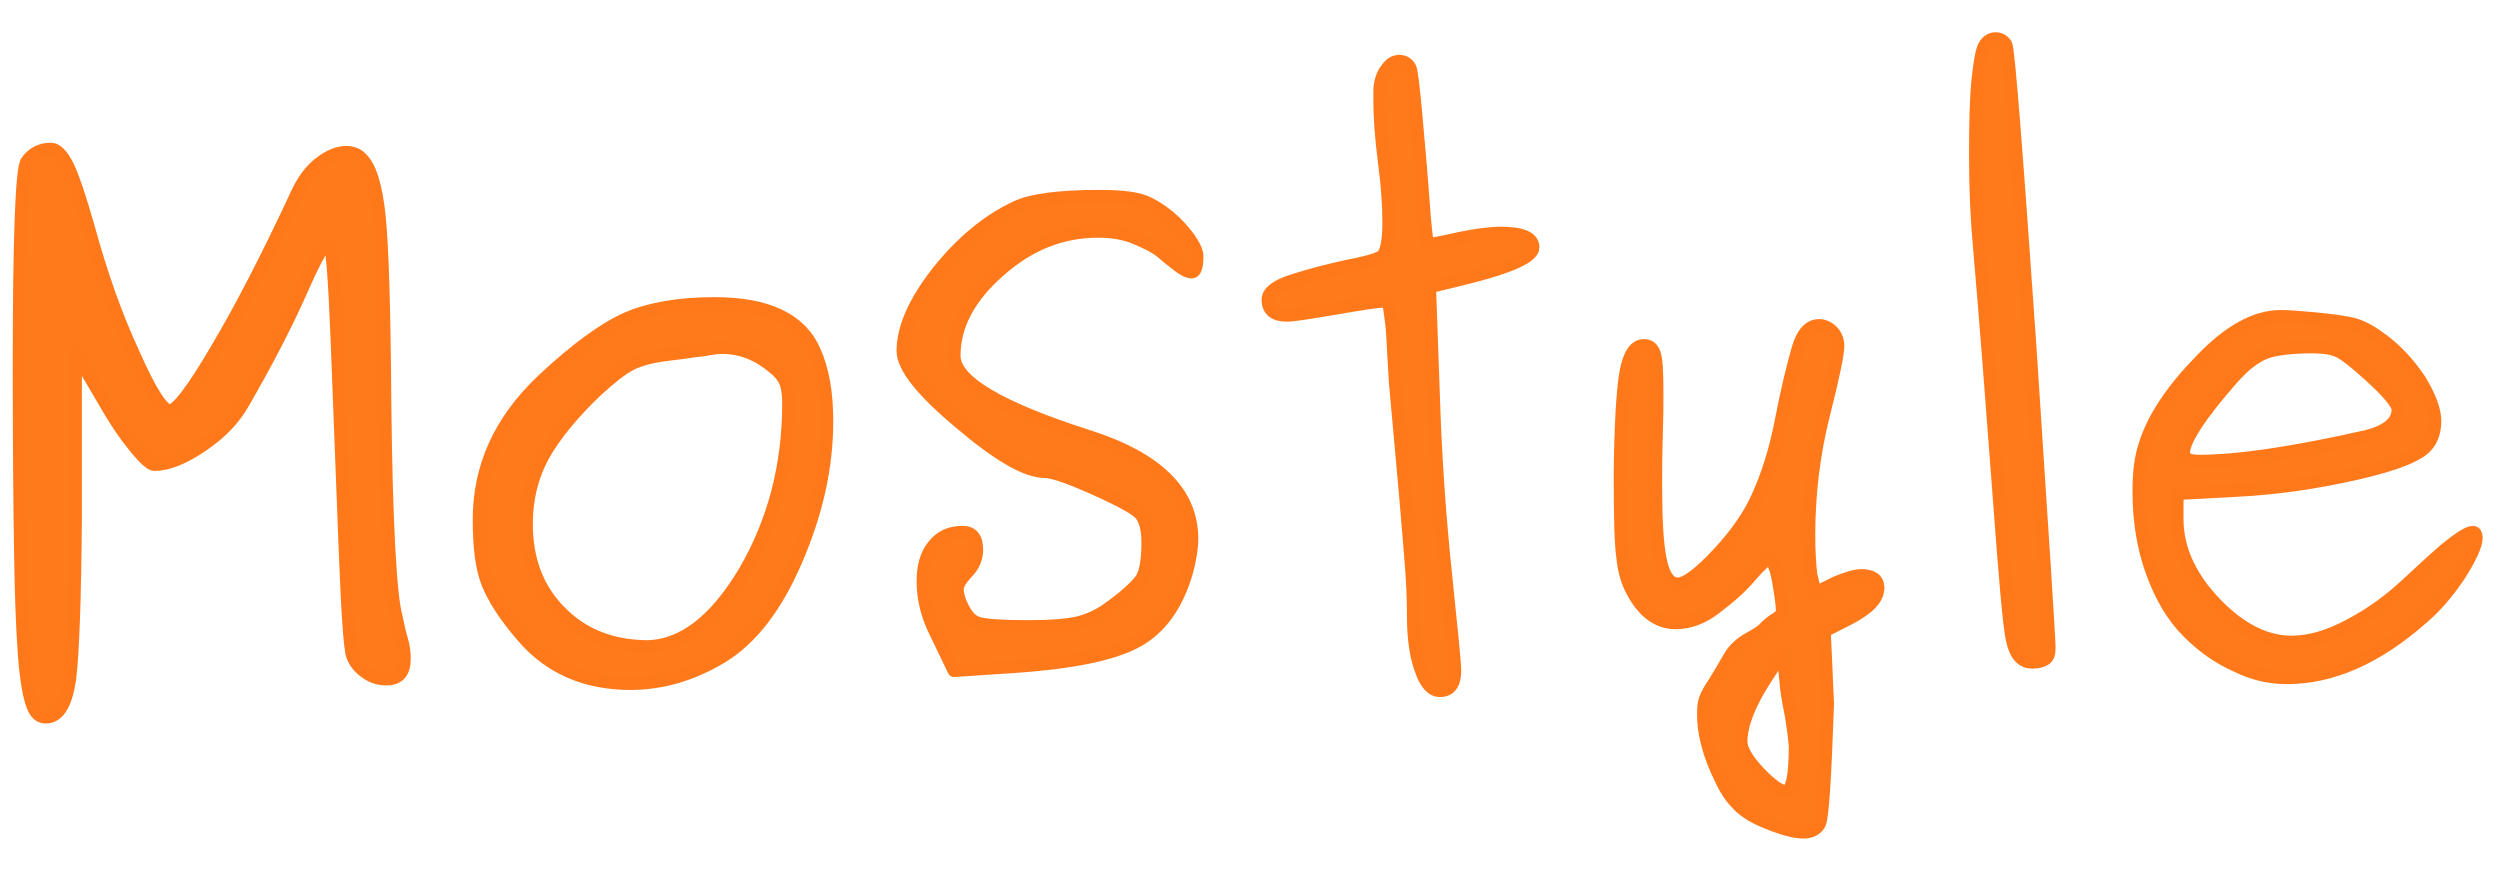 <?xml version="1.0" encoding="UTF-8" standalone="no"?>
<!DOCTYPE svg PUBLIC "-//W3C//DTD SVG 1.1//EN" "http://www.w3.org/Graphics/SVG/1.1/DTD/svg11.dtd">
<svg width="100%" height="100%" viewBox="0 0 178 62" version="1.1" xmlns="http://www.w3.org/2000/svg" xmlns:xlink="http://www.w3.org/1999/xlink" xml:space="preserve" xmlns:serif="http://www.serif.com/" style="fill-rule:evenodd;clip-rule:evenodd;stroke-linejoin:round;stroke-miterlimit:2;">
    <g transform="matrix(1,0,0,1,-5.272,32.815)">
        <g transform="matrix(46,0,0,46,3.373,14.975)">
            <path d="M0.112,0.071C0.103,0.071 0.096,0.065 0.092,0.053C0.087,0.041 0.082,0.015 0.079,-0.025C0.076,-0.065 0.074,-0.119 0.073,-0.187C0.072,-0.254 0.071,-0.348 0.071,-0.467C0.071,-0.672 0.075,-0.779 0.083,-0.789C0.092,-0.802 0.105,-0.808 0.12,-0.808C0.129,-0.808 0.137,-0.799 0.146,-0.782C0.154,-0.765 0.165,-0.733 0.178,-0.687C0.198,-0.614 0.221,-0.549 0.248,-0.491C0.274,-0.432 0.293,-0.403 0.304,-0.403C0.315,-0.403 0.339,-0.434 0.376,-0.497C0.413,-0.559 0.455,-0.64 0.502,-0.741C0.511,-0.76 0.522,-0.775 0.536,-0.786C0.55,-0.797 0.564,-0.803 0.577,-0.803C0.586,-0.803 0.594,-0.8 0.599,-0.795C0.614,-0.782 0.623,-0.752 0.628,-0.706C0.633,-0.659 0.636,-0.562 0.637,-0.413C0.638,-0.323 0.64,-0.25 0.643,-0.193C0.646,-0.136 0.65,-0.1 0.654,-0.086C0.657,-0.071 0.66,-0.058 0.663,-0.048C0.666,-0.038 0.667,-0.028 0.667,-0.019C0.667,0.002 0.658,0.012 0.639,0.012C0.628,0.012 0.618,0.009 0.608,0.002C0.598,-0.005 0.591,-0.013 0.587,-0.024C0.583,-0.035 0.579,-0.094 0.575,-0.201C0.571,-0.308 0.567,-0.412 0.563,-0.513C0.559,-0.614 0.555,-0.664 0.55,-0.664C0.544,-0.664 0.531,-0.642 0.511,-0.597C0.487,-0.542 0.456,-0.482 0.418,-0.416C0.404,-0.391 0.383,-0.369 0.355,-0.35C0.326,-0.33 0.301,-0.32 0.28,-0.32C0.275,-0.32 0.265,-0.329 0.251,-0.346C0.237,-0.363 0.223,-0.383 0.209,-0.407L0.158,-0.494L0.158,-0.236C0.157,-0.109 0.154,-0.027 0.149,0.013C0.143,0.052 0.131,0.071 0.112,0.071Z" style="fill:rgb(255,122,26);fill-rule:nonzero;stroke:rgb(255,121,27);stroke-width:0.02px;"/>
        </g>
        <g transform="matrix(46,0,0,46,36.815,14.975)">
            <path d="M0.153,-0.449C0.205,-0.498 0.249,-0.53 0.285,-0.546C0.32,-0.561 0.365,-0.569 0.42,-0.569C0.503,-0.569 0.554,-0.544 0.575,-0.495C0.588,-0.466 0.594,-0.43 0.594,-0.387C0.594,-0.316 0.578,-0.245 0.547,-0.173C0.516,-0.1 0.477,-0.05 0.431,-0.022C0.386,0.005 0.339,0.019 0.29,0.019C0.221,0.019 0.166,-0.005 0.125,-0.052C0.096,-0.085 0.078,-0.114 0.069,-0.137C0.06,-0.16 0.056,-0.192 0.056,-0.235C0.056,-0.316 0.088,-0.387 0.153,-0.449ZM0.314,-0.038C0.37,-0.038 0.421,-0.077 0.467,-0.154C0.512,-0.231 0.535,-0.318 0.535,-0.415C0.535,-0.43 0.533,-0.441 0.53,-0.448C0.527,-0.455 0.521,-0.463 0.512,-0.47C0.487,-0.491 0.461,-0.501 0.433,-0.501C0.428,-0.501 0.423,-0.501 0.418,-0.5C0.412,-0.499 0.403,-0.497 0.39,-0.496C0.377,-0.494 0.362,-0.492 0.345,-0.49C0.322,-0.487 0.303,-0.482 0.29,-0.475C0.276,-0.468 0.259,-0.454 0.238,-0.435C0.199,-0.398 0.171,-0.363 0.154,-0.332C0.137,-0.3 0.129,-0.265 0.129,-0.228C0.129,-0.173 0.146,-0.127 0.181,-0.092C0.215,-0.057 0.259,-0.039 0.314,-0.038Z" style="fill:rgb(255,122,26);fill-rule:nonzero;stroke:rgb(255,121,27);stroke-width:0.02px;"/>
        </g>
        <g transform="matrix(46,0,0,46,66.761,14.975)">
            <path d="M0.175,-0.188C0.175,-0.175 0.17,-0.163 0.16,-0.153C0.15,-0.142 0.145,-0.134 0.145,-0.127C0.145,-0.12 0.147,-0.111 0.152,-0.101C0.159,-0.086 0.167,-0.077 0.178,-0.074C0.188,-0.071 0.213,-0.069 0.254,-0.069C0.289,-0.069 0.315,-0.071 0.332,-0.075C0.349,-0.079 0.366,-0.087 0.382,-0.099C0.408,-0.118 0.424,-0.133 0.431,-0.144C0.437,-0.155 0.44,-0.173 0.44,-0.2C0.44,-0.22 0.436,-0.234 0.429,-0.243C0.422,-0.251 0.402,-0.262 0.37,-0.277C0.324,-0.298 0.294,-0.309 0.281,-0.309C0.252,-0.309 0.209,-0.334 0.15,-0.384C0.09,-0.434 0.061,-0.471 0.061,-0.496C0.061,-0.531 0.079,-0.572 0.115,-0.618C0.151,-0.663 0.191,-0.697 0.236,-0.718C0.259,-0.729 0.302,-0.735 0.365,-0.735C0.393,-0.735 0.414,-0.733 0.428,-0.729C0.442,-0.725 0.457,-0.716 0.473,-0.703C0.484,-0.694 0.494,-0.683 0.503,-0.671C0.512,-0.658 0.516,-0.649 0.516,-0.642C0.516,-0.626 0.513,-0.618 0.508,-0.618C0.503,-0.618 0.496,-0.621 0.487,-0.628C0.478,-0.635 0.469,-0.642 0.46,-0.65C0.451,-0.657 0.437,-0.664 0.42,-0.671C0.403,-0.678 0.384,-0.681 0.363,-0.681C0.307,-0.681 0.256,-0.661 0.21,-0.62C0.163,-0.579 0.14,-0.535 0.14,-0.488C0.14,-0.449 0.209,-0.408 0.346,-0.364C0.454,-0.33 0.508,-0.277 0.508,-0.205C0.508,-0.19 0.505,-0.173 0.5,-0.154C0.485,-0.102 0.459,-0.066 0.422,-0.046C0.385,-0.026 0.321,-0.013 0.23,-0.007L0.14,-0.001L0.113,-0.057C0.099,-0.084 0.092,-0.112 0.092,-0.139C0.092,-0.162 0.097,-0.18 0.108,-0.194C0.119,-0.208 0.134,-0.215 0.153,-0.215C0.168,-0.215 0.175,-0.206 0.175,-0.188Z" style="fill:rgb(255,122,26);fill-rule:nonzero;stroke:rgb(255,121,27);stroke-width:0.02px;"/>
        </g>
        <g transform="matrix(46,0,0,46,93.395,14.975)">
            <path d="M0.234,-0.695C0.234,-0.72 0.232,-0.751 0.227,-0.789C0.222,-0.827 0.22,-0.859 0.22,-0.884C0.22,-0.897 0.22,-0.905 0.221,-0.909C0.223,-0.92 0.227,-0.928 0.233,-0.935C0.238,-0.941 0.244,-0.944 0.25,-0.944C0.258,-0.944 0.264,-0.94 0.267,-0.933C0.269,-0.928 0.272,-0.904 0.276,-0.859C0.28,-0.814 0.284,-0.771 0.287,-0.728C0.29,-0.685 0.293,-0.663 0.294,-0.662C0.295,-0.661 0.296,-0.661 0.297,-0.661C0.302,-0.661 0.318,-0.664 0.344,-0.67C0.369,-0.675 0.39,-0.678 0.407,-0.678C0.44,-0.678 0.457,-0.671 0.457,-0.656C0.457,-0.641 0.42,-0.625 0.347,-0.607L0.297,-0.595L0.303,-0.426C0.306,-0.327 0.313,-0.234 0.322,-0.148C0.331,-0.061 0.336,-0.012 0.336,-0.001C0.336,0.02 0.328,0.03 0.313,0.03C0.301,0.03 0.291,0.019 0.284,-0.002C0.276,-0.023 0.272,-0.051 0.272,-0.085C0.272,-0.11 0.271,-0.135 0.269,-0.161C0.267,-0.186 0.264,-0.226 0.259,-0.281C0.254,-0.335 0.249,-0.391 0.244,-0.448C0.242,-0.479 0.241,-0.502 0.24,-0.519C0.239,-0.536 0.237,-0.548 0.236,-0.556C0.235,-0.564 0.234,-0.569 0.233,-0.571C0.232,-0.572 0.231,-0.573 0.229,-0.573C0.218,-0.573 0.193,-0.569 0.152,-0.562C0.111,-0.555 0.086,-0.551 0.076,-0.551C0.057,-0.551 0.047,-0.559 0.047,-0.575C0.047,-0.586 0.059,-0.596 0.084,-0.604C0.108,-0.612 0.135,-0.619 0.166,-0.626C0.197,-0.632 0.216,-0.637 0.223,-0.642C0.23,-0.647 0.234,-0.665 0.234,-0.695Z" style="fill:rgb(255,122,26);fill-rule:nonzero;stroke:rgb(255,121,27);stroke-width:0.02px;"/>
        </g>
        <g transform="matrix(46,0,0,46,117.269,14.975)">
            <path d="M0.128,-0.288C0.128,-0.236 0.13,-0.198 0.135,-0.173C0.14,-0.148 0.149,-0.135 0.162,-0.135C0.175,-0.135 0.196,-0.151 0.225,-0.182C0.254,-0.213 0.274,-0.243 0.286,-0.27C0.301,-0.303 0.314,-0.343 0.323,-0.391C0.332,-0.438 0.341,-0.473 0.348,-0.498C0.355,-0.523 0.366,-0.535 0.381,-0.535C0.388,-0.535 0.395,-0.532 0.401,-0.526C0.407,-0.52 0.41,-0.512 0.41,-0.503C0.41,-0.492 0.403,-0.457 0.388,-0.398C0.373,-0.339 0.365,-0.276 0.365,-0.211C0.365,-0.189 0.366,-0.169 0.368,-0.15L0.375,-0.121L0.407,-0.137C0.424,-0.144 0.437,-0.148 0.446,-0.148C0.463,-0.148 0.472,-0.142 0.472,-0.129C0.472,-0.113 0.458,-0.098 0.43,-0.083L0.389,-0.062L0.394,0.05C0.39,0.168 0.386,0.23 0.381,0.237C0.376,0.245 0.368,0.249 0.356,0.249C0.342,0.249 0.321,0.243 0.293,0.231C0.277,0.224 0.265,0.216 0.256,0.207C0.247,0.198 0.238,0.186 0.23,0.169C0.211,0.131 0.202,0.097 0.202,0.067C0.202,0.056 0.203,0.048 0.205,0.043C0.207,0.037 0.212,0.028 0.22,0.016C0.228,0.003 0.235,-0.009 0.242,-0.021C0.248,-0.032 0.258,-0.042 0.272,-0.05C0.285,-0.057 0.294,-0.063 0.297,-0.067C0.302,-0.072 0.308,-0.077 0.313,-0.08C0.318,-0.083 0.321,-0.086 0.322,-0.087C0.323,-0.088 0.324,-0.091 0.324,-0.094C0.324,-0.102 0.322,-0.117 0.318,-0.14C0.314,-0.162 0.309,-0.173 0.303,-0.173C0.299,-0.173 0.29,-0.165 0.276,-0.149C0.262,-0.132 0.244,-0.116 0.223,-0.1C0.202,-0.083 0.18,-0.075 0.159,-0.075C0.132,-0.075 0.11,-0.091 0.093,-0.122C0.084,-0.138 0.079,-0.156 0.077,-0.177C0.074,-0.198 0.073,-0.241 0.073,-0.308C0.074,-0.383 0.077,-0.435 0.082,-0.463C0.087,-0.49 0.096,-0.504 0.11,-0.504C0.118,-0.504 0.123,-0.5 0.126,-0.491C0.129,-0.482 0.13,-0.461 0.13,-0.429C0.13,-0.416 0.13,-0.395 0.129,-0.364C0.128,-0.333 0.128,-0.308 0.128,-0.288ZM0.26,0.109C0.26,0.121 0.269,0.137 0.288,0.157C0.306,0.176 0.32,0.186 0.329,0.186C0.339,0.186 0.344,0.163 0.344,0.116C0.343,0.103 0.341,0.088 0.338,0.069C0.334,0.05 0.332,0.037 0.331,0.03L0.325,-0.03L0.297,0.013C0.272,0.052 0.26,0.084 0.26,0.109Z" style="fill:rgb(255,122,26);fill-rule:nonzero;stroke:rgb(255,121,27);stroke-width:0.02px;"/>
        </g>
        <g transform="matrix(46,0,0,46,141.465,14.975)">
            <path d="M0.103,-0.658C0.099,-0.701 0.097,-0.748 0.097,-0.799C0.097,-0.85 0.098,-0.889 0.101,-0.917C0.104,-0.944 0.107,-0.961 0.111,-0.968C0.115,-0.975 0.121,-0.979 0.128,-0.979C0.135,-0.979 0.14,-0.976 0.144,-0.97C0.148,-0.963 0.16,-0.809 0.181,-0.507C0.201,-0.205 0.211,-0.048 0.211,-0.036C0.211,-0.027 0.209,-0.022 0.205,-0.019C0.201,-0.016 0.194,-0.014 0.185,-0.014C0.169,-0.014 0.159,-0.025 0.154,-0.049C0.149,-0.072 0.143,-0.144 0.134,-0.265C0.123,-0.412 0.113,-0.543 0.103,-0.658Z" style="fill:rgb(255,122,26);fill-rule:nonzero;stroke:rgb(255,121,27);stroke-width:0.02px;"/>
        </g>
        <g transform="matrix(46,0,0,46,155.219,14.975)">
            <path d="M0.568,-0.215C0.571,-0.215 0.573,-0.212 0.573,-0.207C0.573,-0.195 0.564,-0.176 0.547,-0.149C0.529,-0.122 0.51,-0.1 0.49,-0.083C0.42,-0.021 0.35,0.01 0.28,0.01C0.253,0.01 0.227,0.004 0.201,-0.009C0.174,-0.021 0.15,-0.038 0.127,-0.061C0.104,-0.084 0.086,-0.114 0.072,-0.152C0.058,-0.19 0.051,-0.232 0.051,-0.279C0.051,-0.308 0.054,-0.332 0.061,-0.352C0.074,-0.393 0.103,-0.436 0.147,-0.481C0.19,-0.526 0.231,-0.549 0.27,-0.549C0.281,-0.549 0.297,-0.548 0.318,-0.546C0.35,-0.543 0.373,-0.54 0.386,-0.536C0.399,-0.532 0.413,-0.524 0.43,-0.511C0.451,-0.495 0.47,-0.474 0.486,-0.45C0.501,-0.425 0.509,-0.404 0.509,-0.387C0.509,-0.366 0.501,-0.349 0.484,-0.339C0.467,-0.328 0.435,-0.317 0.387,-0.306C0.325,-0.292 0.264,-0.283 0.203,-0.28L0.11,-0.275L0.11,-0.235C0.11,-0.186 0.133,-0.139 0.179,-0.095C0.214,-0.062 0.25,-0.045 0.287,-0.045C0.316,-0.045 0.346,-0.054 0.379,-0.072C0.411,-0.089 0.438,-0.109 0.461,-0.13C0.484,-0.151 0.505,-0.171 0.526,-0.189C0.547,-0.206 0.561,-0.215 0.568,-0.215ZM0.407,-0.459C0.386,-0.478 0.371,-0.49 0.361,-0.495C0.35,-0.5 0.337,-0.502 0.32,-0.502C0.287,-0.502 0.262,-0.499 0.246,-0.493C0.229,-0.486 0.213,-0.473 0.196,-0.454C0.145,-0.396 0.12,-0.357 0.12,-0.338C0.12,-0.329 0.128,-0.325 0.144,-0.325C0.205,-0.325 0.291,-0.338 0.402,-0.363C0.435,-0.371 0.452,-0.385 0.452,-0.405C0.452,-0.414 0.437,-0.432 0.407,-0.459Z" style="fill:rgb(255,122,26);fill-rule:nonzero;stroke:rgb(255,121,27);stroke-width:0.02px;"/>
        </g>
    </g>
</svg>
